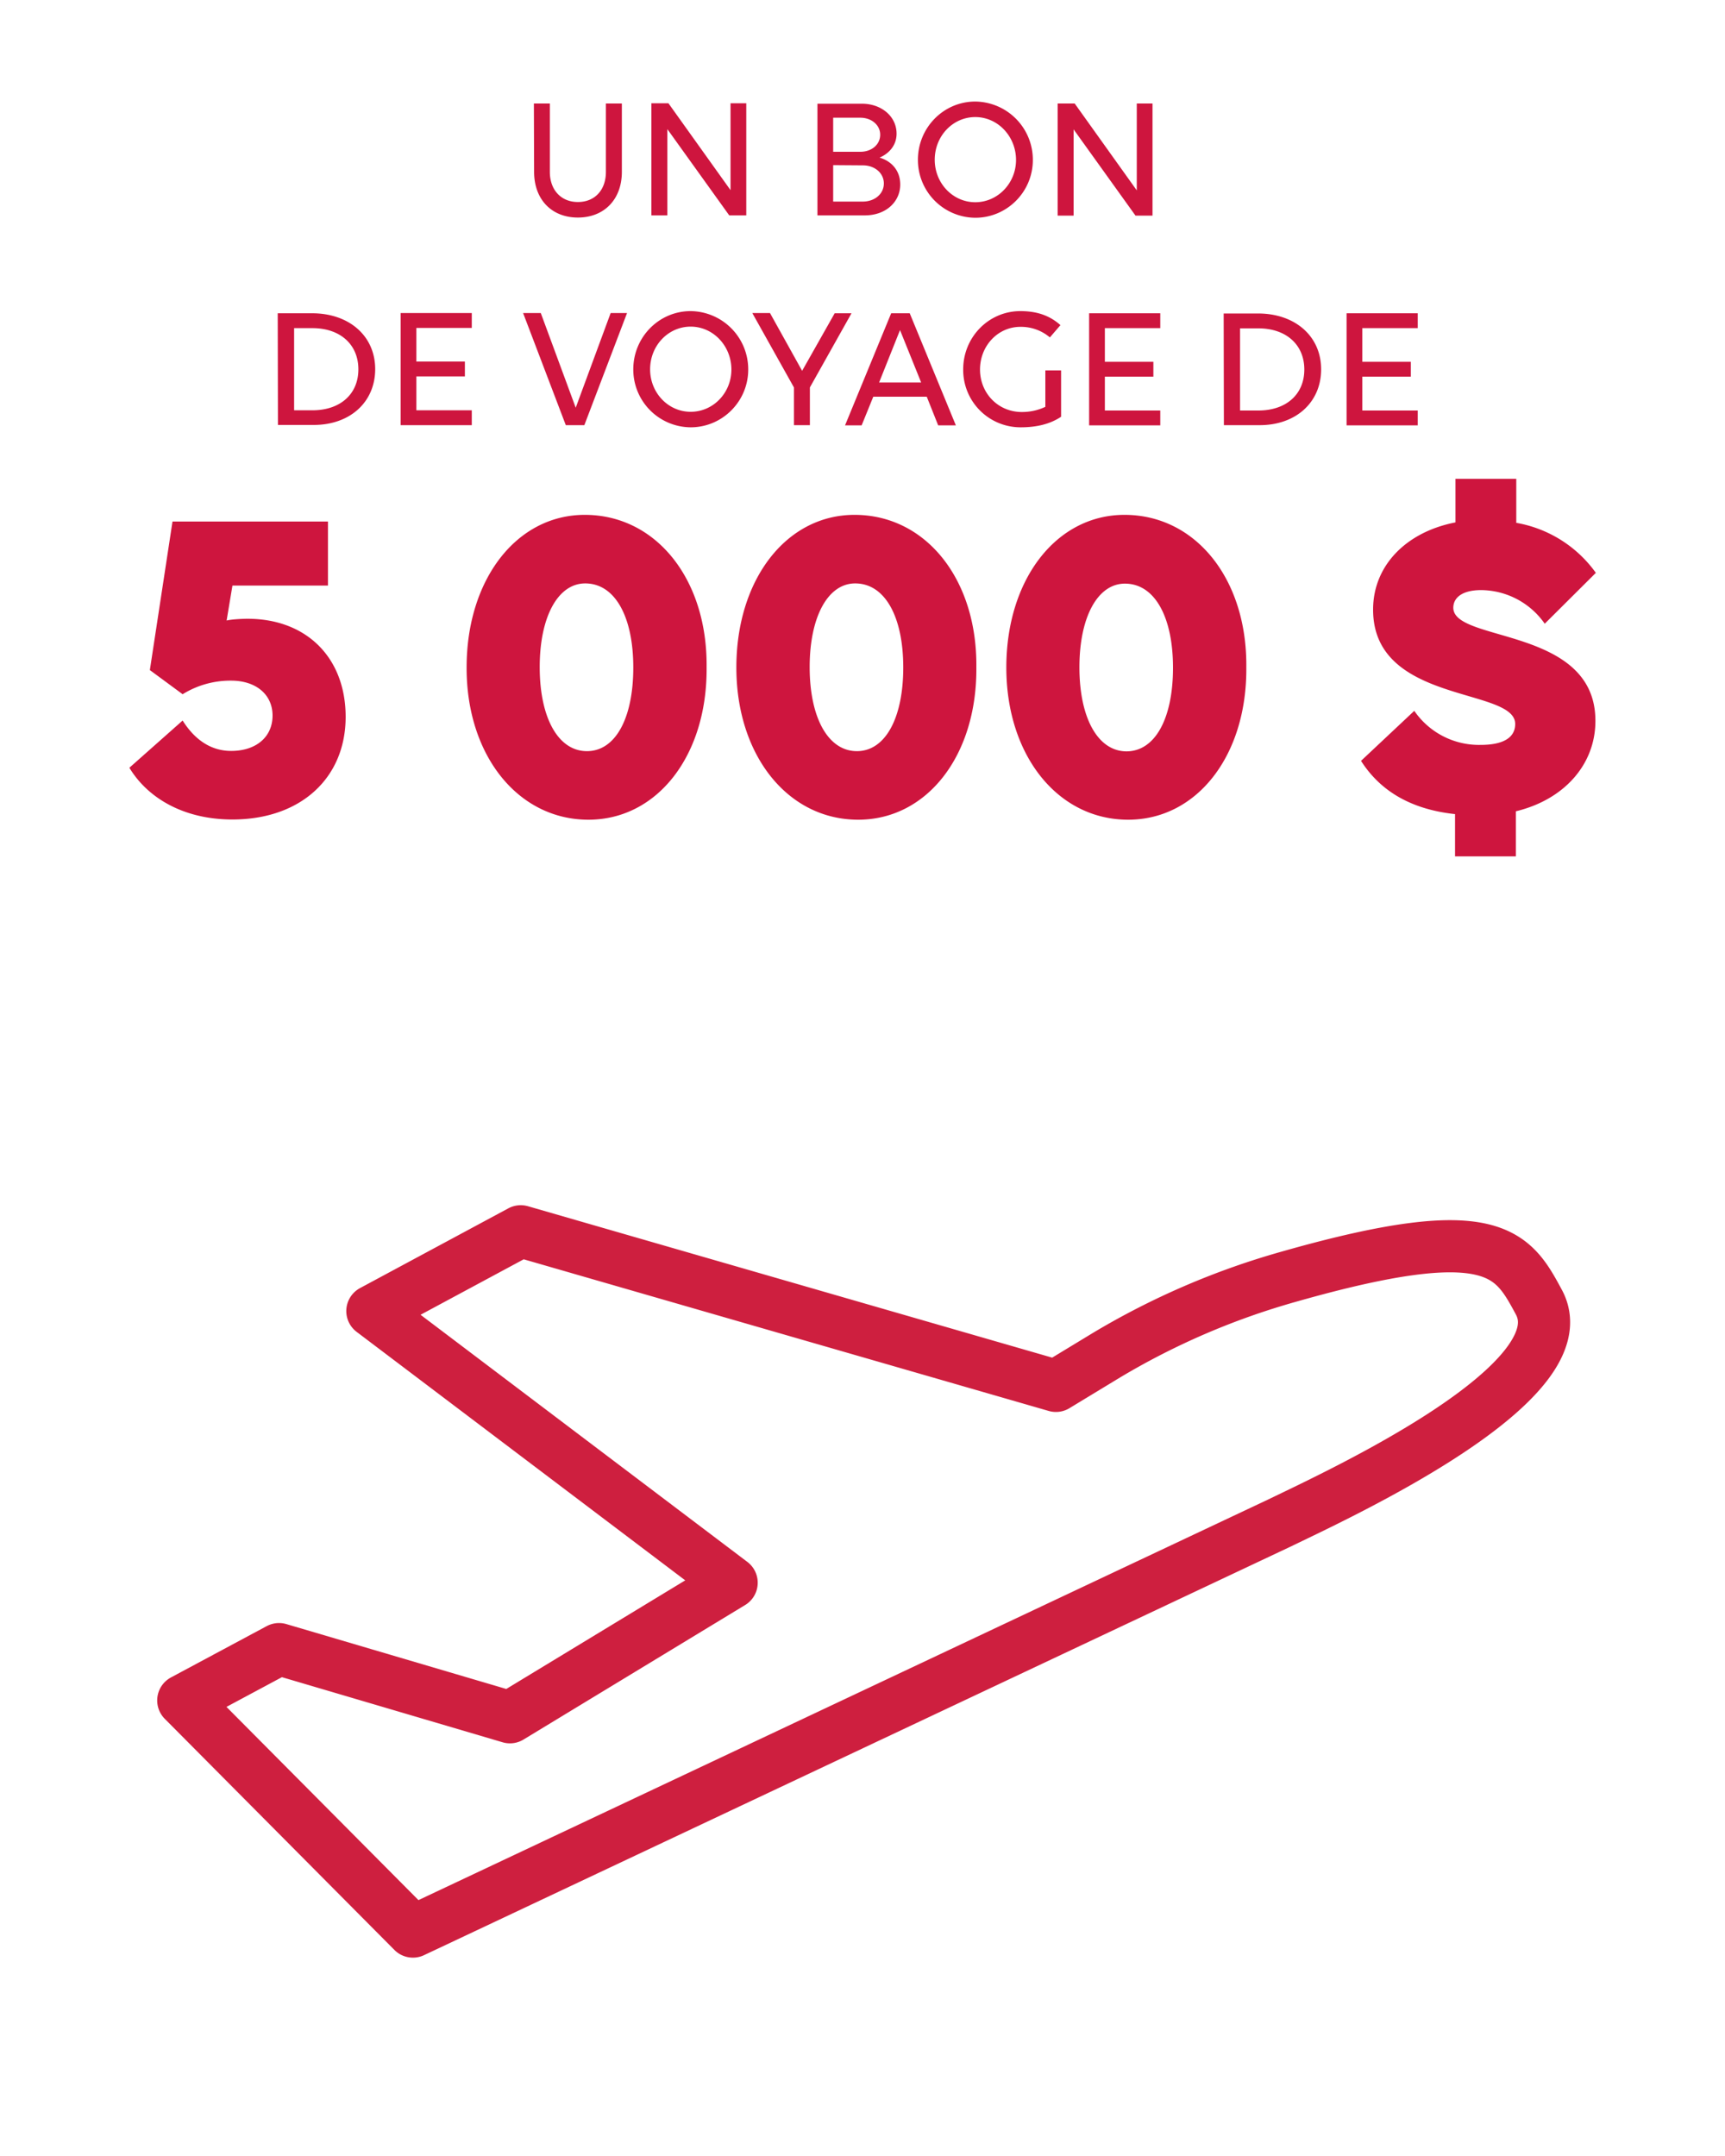 <svg xmlns="http://www.w3.org/2000/svg" width="80" height="100" viewBox="0 0 80 100">
  <g>
    <g fill="#CE153E">
      <path d="M12.64 33.19c0-.97-.76-1.62-1.92-1.62a4.2 4.2 0 0 0-2.25.63l-1.52-1.12L8 24.19h7.21v2.97h-4.43l-.27 1.62c.27-.06.74-.08.97-.08 2.74 0 4.55 1.81 4.55 4.55 0 2.84-2.09 4.76-5.25 4.76-2.28 0-3.94-1.01-4.78-2.4l2.47-2.19c.61.97 1.39 1.41 2.25 1.41 1.16 0 1.92-.65 1.92-1.64zM21.64 30.96c0-4.09 2.32-7.08 5.48-7.08 3.31 0 5.69 2.99 5.65 7.06.04 4.09-2.28 7.08-5.48 7.08-3.27 0-5.66-2.99-5.65-7.06zm7.73 0c0-2.34-.84-3.9-2.23-3.9-1.26 0-2.11 1.54-2.11 3.88 0 2.36.86 3.9 2.19 3.9s2.15-1.54 2.15-3.88zM34.15 30.96c0-4.09 2.32-7.08 5.48-7.08 3.31 0 5.69 2.99 5.65 7.06.04 4.09-2.28 7.08-5.48 7.08-3.27 0-5.65-2.99-5.65-7.06zm7.74 0c0-2.34-.84-3.9-2.23-3.9-1.26 0-2.11 1.54-2.11 3.88 0 2.36.86 3.9 2.19 3.9 1.32 0 2.15-1.54 2.15-3.88zM46.67 30.96c0-4.09 2.32-7.08 5.48-7.08 3.31 0 5.69 2.99 5.65 7.06.04 4.09-2.28 7.08-5.48 7.08-3.27 0-5.65-2.99-5.65-7.06zm7.73.01c0-2.34-.84-3.9-2.23-3.9-1.26 0-2.11 1.54-2.11 3.88 0 2.36.86 3.9 2.19 3.9 1.33-.01 2.15-1.54 2.15-3.88zM71.64 28.93a3.63 3.63 0 0 0-2.95-1.56c-.86 0-1.29.34-1.29.82 0 1.62 6.6.87 6.59 5.25 0 2.02-1.45 3.65-3.69 4.19v2.09h-2.82v-1.96c-2.34-.25-3.62-1.31-4.36-2.47l2.47-2.32a3.64 3.64 0 0 0 3.08 1.58c1.05 0 1.6-.34 1.6-.97 0-1.71-6.6-.91-6.59-5.31 0-2.04 1.54-3.6 3.82-4.04v-2.02h2.82v2.04a5.75 5.75 0 0 1 3.69 2.32l-2.37 2.36z"/>
    </g>
    <g>
      <path fill="none" stroke="#CE1F3F" stroke-linecap="round" stroke-linejoin="round" stroke-miterlimit="10" stroke-width="2.42" d="M71.37 60.4c-1.22-2.26-2.09-3.89-11.58-1.19a34.83 34.83 0 0 0-8.48 3.65l-2.34 1.42-24.82-7.17-6.88 3.7 16.66 12.6-10.28 6.24-10.71-3.16-4.44 2.38 10.65 10.72 40.21-18.96c2.78-1.35 14.01-6.51 12.01-10.23z"/>
    </g>
    <g fill="#CE153E">
      <path d="M24.76 4.8h.74v3.17c0 .84.52 1.4 1.3 1.4.79 0 1.3-.56 1.3-1.4V4.8h.74v3.17c0 1.28-.82 2.12-2.04 2.12-1.22 0-2.03-.84-2.03-2.12l-.01-3.17zM30.95 5.99v4h-.74v-5.2H31l2.88 4.03V4.79h.73v5.2h-.79l-2.87-4zM37.91 4.81h2.06c.91 0 1.61.59 1.61 1.39 0 .62-.45.97-.79 1.11.52.15.96.57.96 1.25 0 .77-.63 1.43-1.65 1.43h-2.19V4.81zm.73 2.85v1.69h1.37c.56 0 .98-.36.98-.84s-.42-.84-.97-.84l-1.38-.01zm0-2.2v1.58h1.26c.53 0 .92-.34.92-.79s-.4-.79-.92-.79h-1.26zM47.9 7.42c0 1.48-1.2 2.68-2.67 2.68a2.68 2.68 0 0 1-2.66-2.69c0-1.49 1.19-2.7 2.66-2.7a2.7 2.7 0 0 1 2.67 2.71zm-.78 0c0-1.09-.84-1.99-1.89-1.99-1.04 0-1.88.88-1.88 1.98 0 1.09.84 1.97 1.88 1.97 1.05 0 1.89-.89 1.89-1.96zM49.79 6v4h-.74V4.8h.79l2.88 4.03V4.8h.73V10h-.79l-2.87-4zM12.88 14.53h1.59c1.73 0 2.93 1.06 2.93 2.59 0 1.53-1.17 2.59-2.85 2.59h-1.66l-.01-5.18zm.76.69v3.81h.85c1.29 0 2.13-.75 2.13-1.9s-.84-1.91-2.13-1.91h-.85zM18.58 14.52h3.3v.69h-2.57v1.56h2.25v.69h-2.25v1.57h2.57v.69h-3.3v-5.2zM26.7 18.91l1.62-4.39h.76l-1.98 5.2h-.86l-1.98-5.2h.82l1.62 4.39zM34.7 17.14c0 1.48-1.2 2.68-2.67 2.68a2.68 2.68 0 0 1-2.66-2.69c0-1.49 1.19-2.7 2.66-2.7a2.7 2.7 0 0 1 2.67 2.71zm-.78 0c0-1.09-.84-1.99-1.89-1.99-1.04 0-1.88.88-1.88 1.98 0 1.09.84 1.97 1.88 1.97 1.05 0 1.89-.88 1.89-1.96zM36.82 17.97l-1.93-3.45h.82l1.49 2.68 1.51-2.67h.78l-1.93 3.44v1.75h-.74v-1.75zM42.98 18.4H40.5l-.54 1.33h-.77l2.14-5.2h.86l2.14 5.2h-.82l-.53-1.33zm-1.24-3.09-.97 2.43h1.95l-.98-2.43zM47.34 19.82a2.66 2.66 0 0 1-2.67-2.69c0-1.49 1.18-2.7 2.65-2.7.83 0 1.4.24 1.86.65l-.49.57a2.07 2.07 0 0 0-1.37-.49c-1.04 0-1.87.88-1.87 1.98 0 1.09.83 1.97 1.94 1.97.41 0 .77-.09 1.09-.24v-1.69h.73v2.15c-.48.32-1.09.49-1.87.49zM50.51 14.53h3.3v.69h-2.57v1.56h2.25v.69h-2.25v1.57h2.57v.69h-3.3v-5.2zM56.75 14.54h1.59c1.73 0 2.93 1.06 2.93 2.59 0 1.53-1.17 2.59-2.85 2.59h-1.66l-.01-5.18zm.76.69v3.81h.85c1.29 0 2.13-.75 2.13-1.9s-.84-1.91-2.13-1.91h-.85zM62.45 14.53h3.3v.69h-2.57v1.56h2.25v.69h-2.25v1.57h2.57v.69h-3.3v-5.2z"/>
    </g>
  </g>
</svg>

